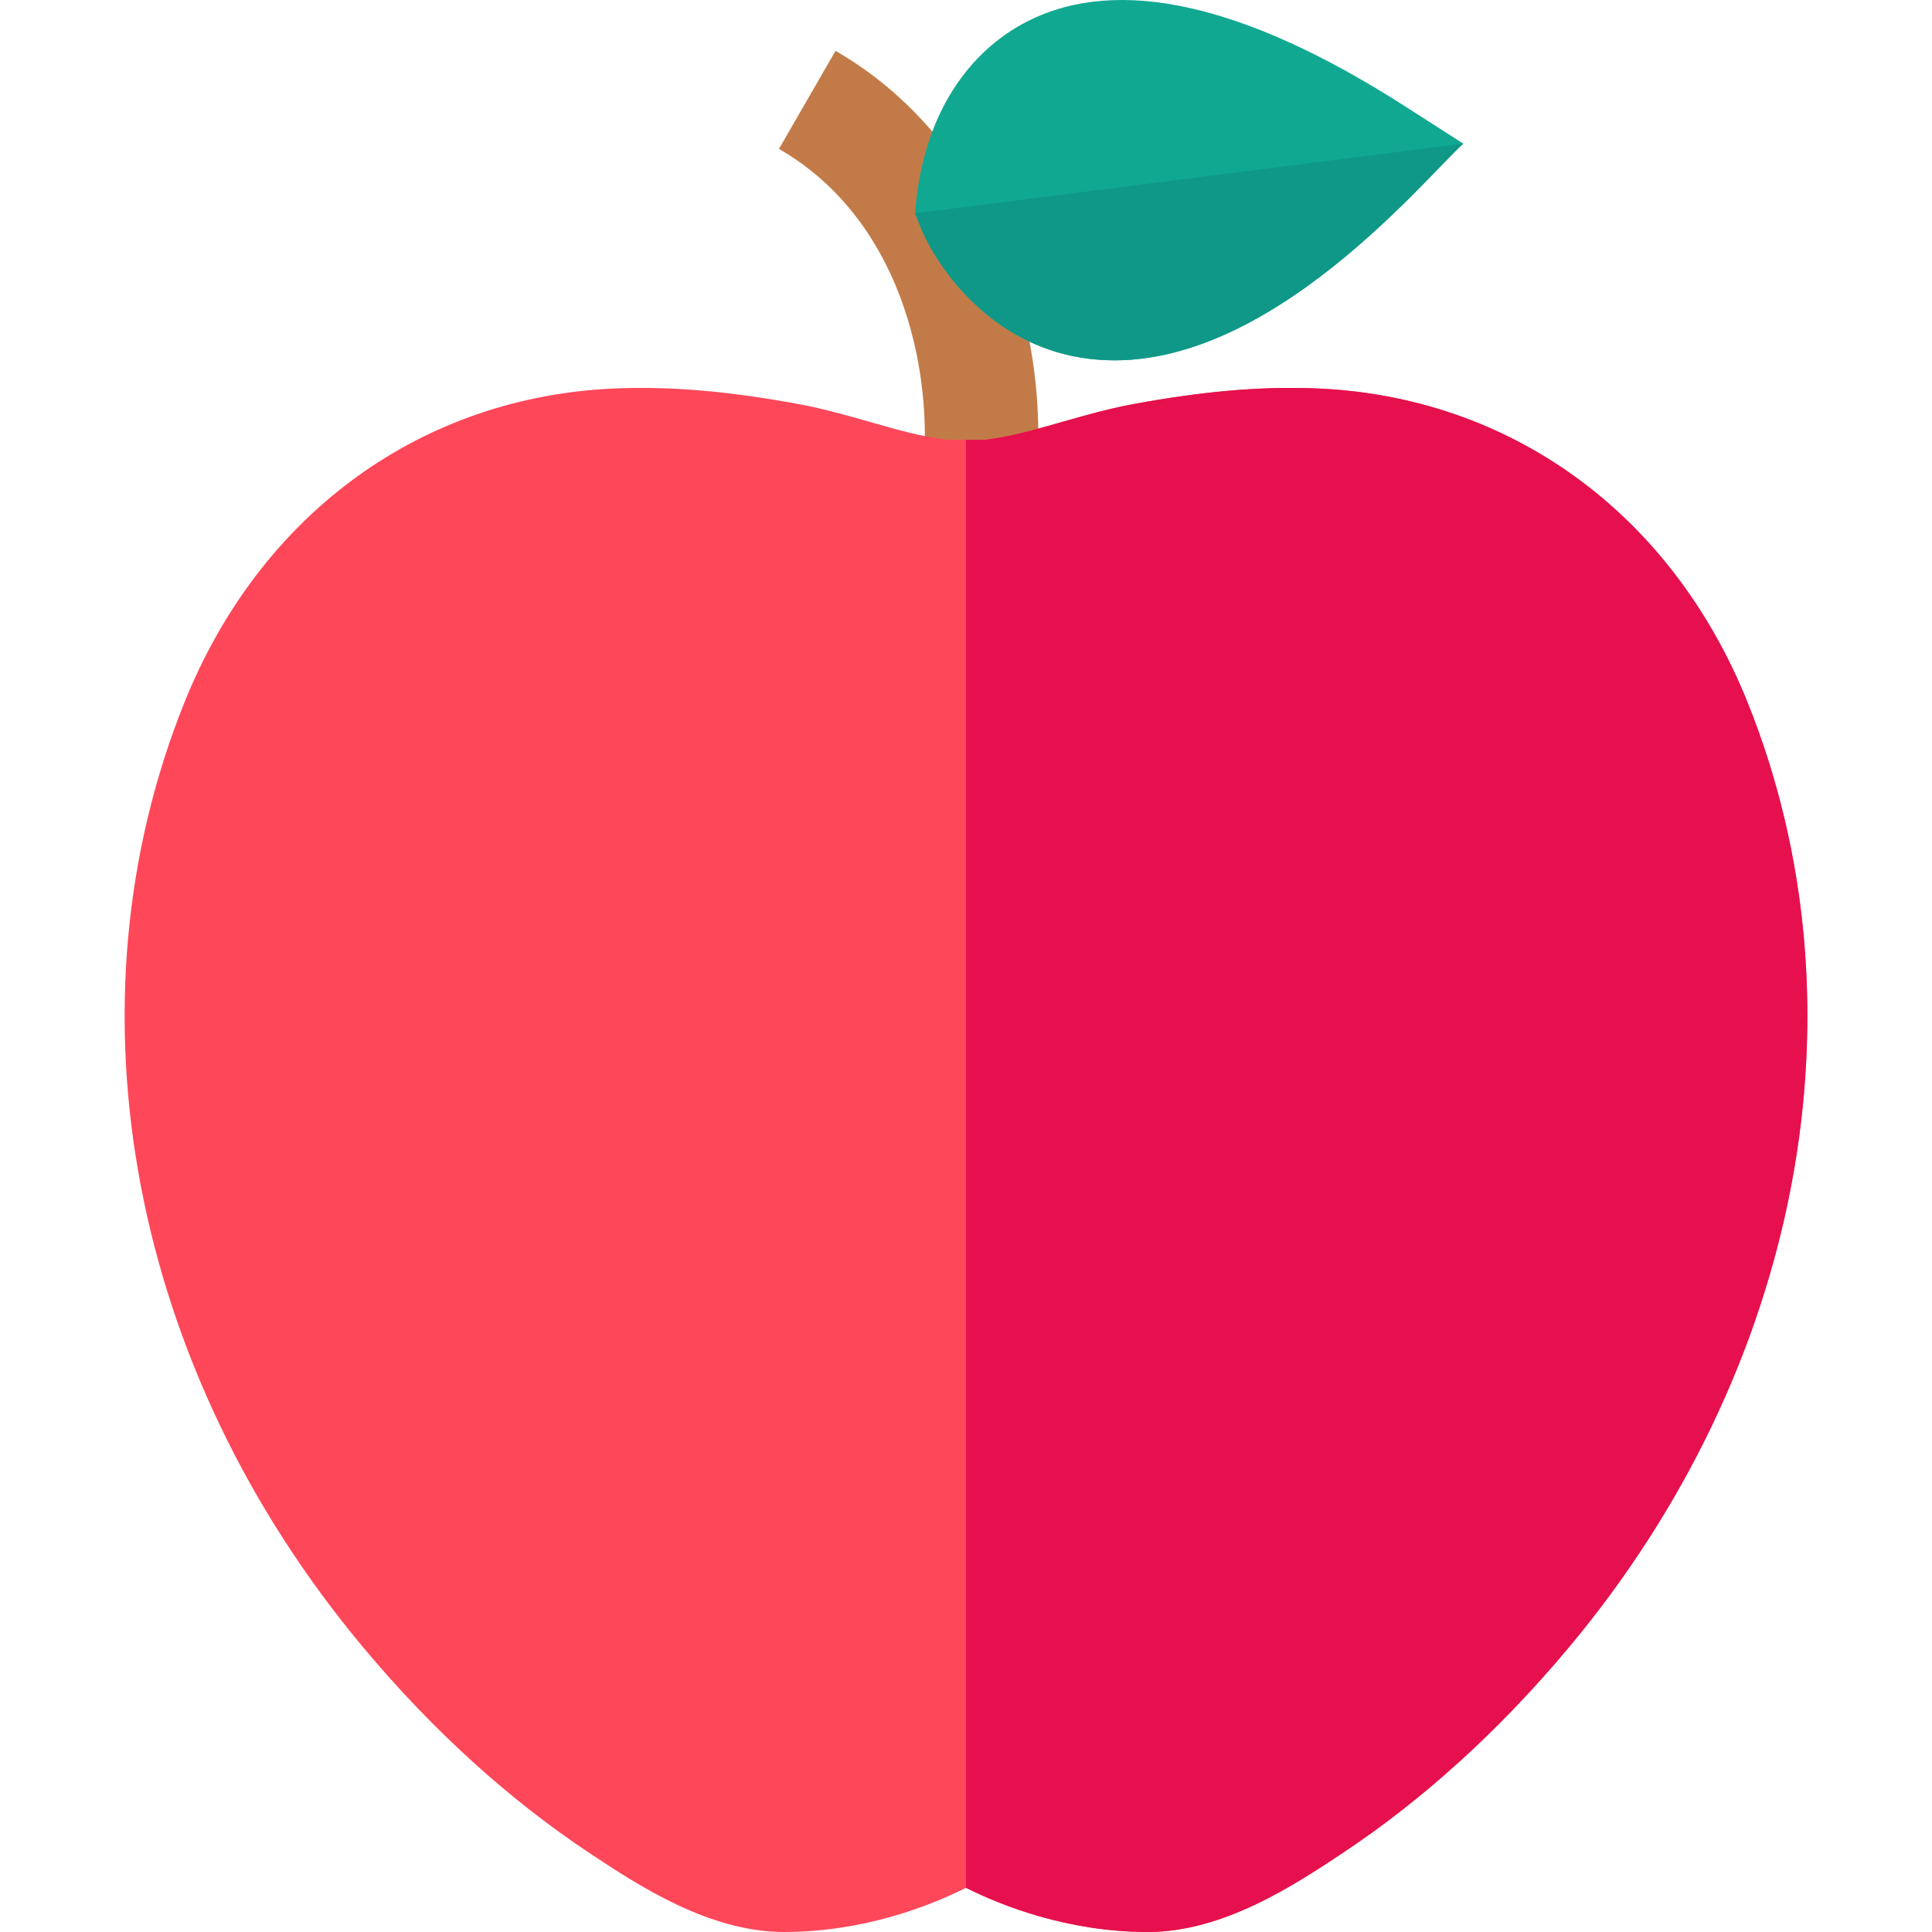<?xml version="1.0" encoding="iso-8859-1"?>
<!-- Generator: Adobe Illustrator 19.0.0, SVG Export Plug-In . SVG Version: 6.00 Build 0)  -->
<svg version="1.1" id="Capa_1" xmlns="http://www.w3.org/2000/svg" xmlns:xlink="http://www.w3.org/1999/xlink" x="0px" y="0px"
	 viewBox="0 0 512 512" style="enable-background:new 0 0 512 512;" xml:space="preserve">
<path style="fill:#C27B48;" d="M273.815,133.779c-18.672-2.819-10.98-1.669-29.672-4.435c3.972-27.355-3.595-70.198-37.712-89.886
	l14.994-25.986C265.082,38.664,280.037,92.451,273.815,133.779z"/>
<path style="fill:#11A892;" d="M387.78,38.056c-10.582,9.515-56.32,65.936-103.357,56.344c-23.182-4.74-36.483-24.082-40.693-34.763
	l-1.23-3.12c1.916-26.373,14.483-43.124,29.822-50.884c24.032-12.161,57.624-4.61,99.857,22.432L387.78,38.056z"/>
<path style="fill:#FF475A;" d="M415.732,436.595c-18.431,22.032-38.723,40.443-60.324,54.734
	C342.956,499.569,324.165,512,304.194,512h-0.14c-21.012-0.06-38.333-6.85-48.053-11.711c-9.721,4.86-27.042,11.651-48.053,11.711
	h-0.14c-19.971,0-38.763-12.431-51.214-20.672c-21.602-14.291-41.903-32.702-60.324-54.734
	c-61.694-73.755-79.846-169.732-47.383-250.468c20.171-50.154,63.045-81.256,114.698-83.206c14.611-0.55,30.032,0.81,48.534,4.26
	c6.28,1.18,12.411,2.93,18.341,4.62c7.311,2.09,14.241,4.06,20.561,4.74h9.961c6.32-0.68,13.251-2.65,20.561-4.74
	c5.93-1.69,12.061-3.44,18.341-4.62c18.501-3.45,33.912-4.81,48.533-4.26c51.654,1.95,94.527,33.052,114.698,83.206
	C495.577,266.862,477.426,362.839,415.732,436.595z"/>
<path style="fill:#0F9887;" d="M387.78,38.056c-10.582,9.515-56.32,65.936-103.357,56.344c-23.182-4.74-36.483-24.082-40.693-34.763
	l-1.23-3.12L387.78,38.056z"/>
<path style="fill:#E5104D;" d="M415.732,436.595c-18.431,22.032-38.723,40.443-60.324,54.734
	C342.956,499.569,324.165,512,304.194,512h-0.14c-21.012-0.06-38.333-6.85-48.053-11.711V116.541h4.98
	c6.32-0.68,13.251-2.65,20.561-4.74c5.93-1.69,12.061-3.44,18.341-4.62c18.501-3.45,33.912-4.81,48.533-4.26
	c51.654,1.95,94.527,33.052,114.698,83.206C495.577,266.862,477.426,362.839,415.732,436.595z"/>
<g>
</g>
<g>
</g>
<g>
</g>
<g>
</g>
<g>
</g>
<g>
</g>
<g>
</g>
<g>
</g>
<g>
</g>
<g>
</g>
<g>
</g>
<g>
</g>
<g>
</g>
<g>
</g>
<g>
</g>
</svg>
